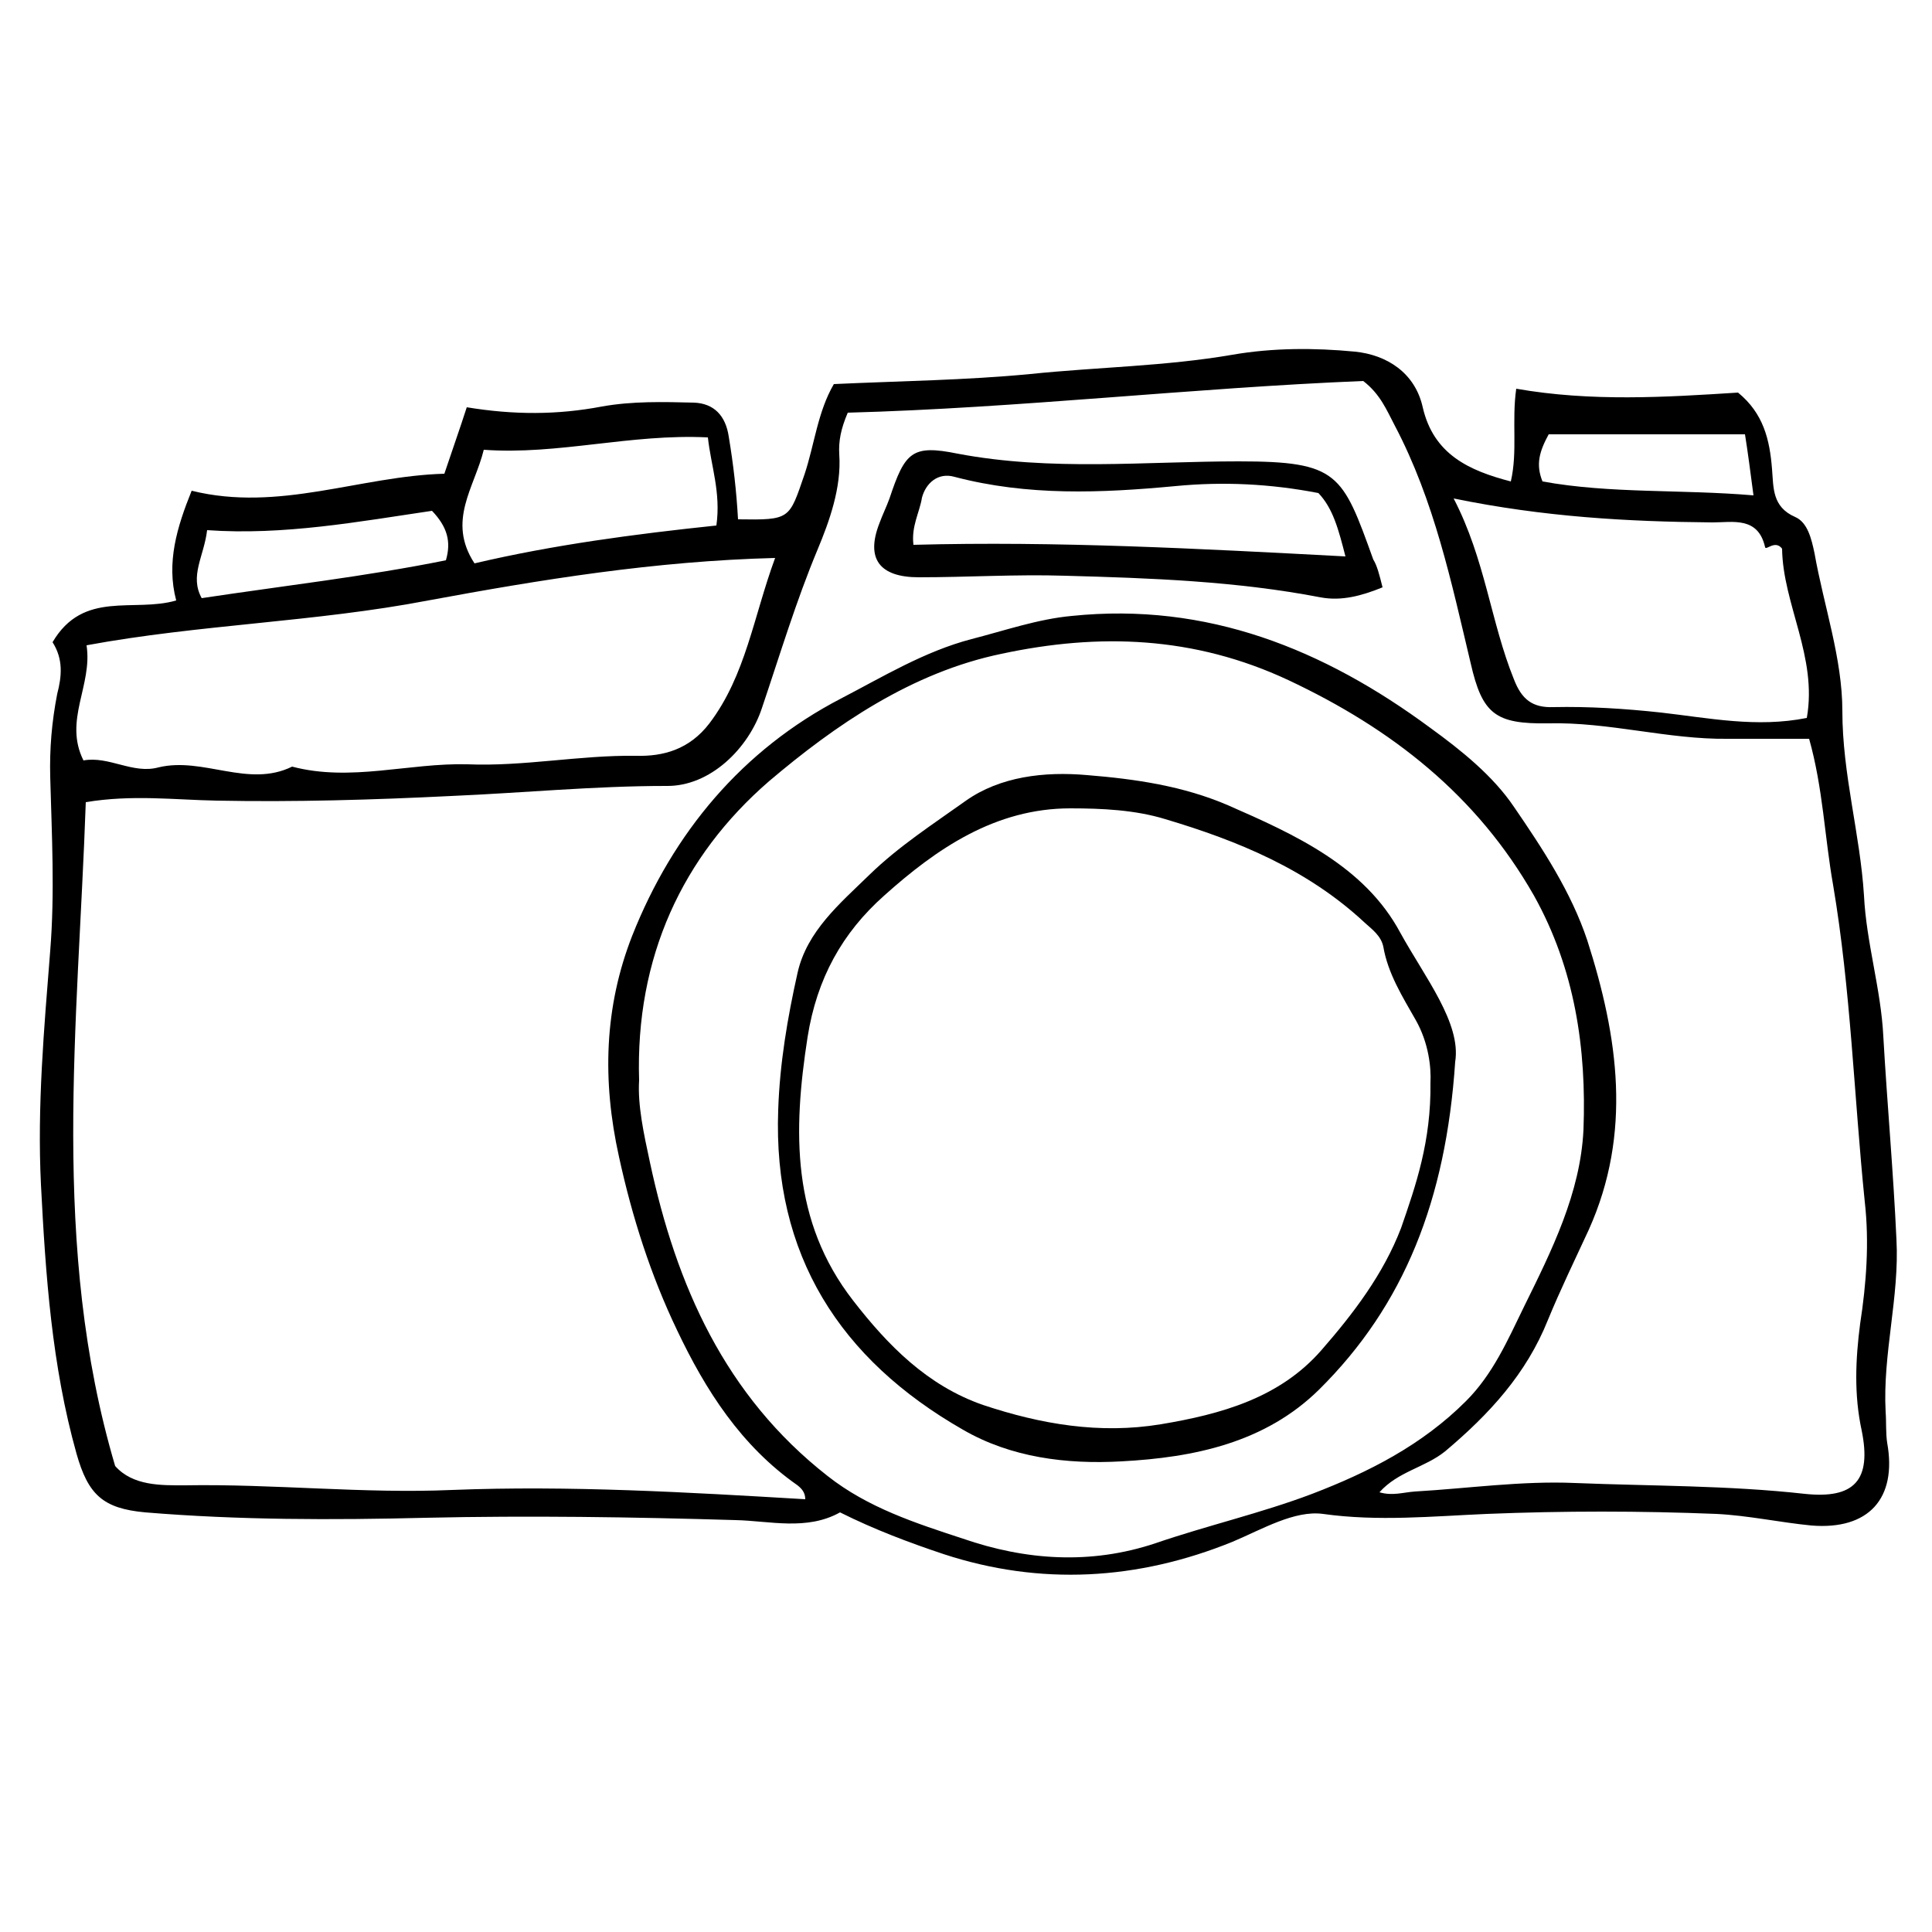 <?xml version="1.0" encoding="utf-8"?>
<!-- Generator: Adobe Illustrator 18.1.1, SVG Export Plug-In . SVG Version: 6.00 Build 0)  -->
<svg version="1.1" id="Ebene_1" xmlns="http://www.w3.org/2000/svg" xmlns:xlink="http://www.w3.org/1999/xlink" x="0px" y="0px"
	 width="250px" height="250px" viewBox="0 0 250 250" style="enable-background:new 0 0 250 250;" xml:space="preserve">
<g>
	<path d="M6.8,83.1c4-6.8,10.5-3.8,16-5.4c-1.3-4.9,0.1-9.5,2-14.2c11.3,2.8,21.8-1.9,32.7-2.2c1-3,2-5.8,2.9-8.6
		c6.1,1,11.7,1,17.5-0.1c3.9-0.7,7.9-0.6,11.9-0.5c2.6,0.1,4.1,1.7,4.5,4.4c0.6,3.6,1,7.1,1.2,10.7c6.8,0.1,6.6,0,8.6-5.8
		c1.3-3.9,1.7-8.1,3.8-11.7c8.6-0.4,17.1-0.5,25.4-1.3c8.7-0.9,17.5-1,26.2-2.5c5.2-0.9,10.6-0.9,15.8-0.4c4.1,0.4,7.8,2.7,8.8,7.2
		c1.4,6.1,6,8.2,11.4,9.6c0.9-3.9,0.1-7.8,0.7-12c9.7,1.7,19.3,1.1,28.7,0.5c3.3,2.7,4.1,6.1,4.4,9.9c0.2,2.4,0,4.9,3,6.2
		c1.6,0.7,2.1,2.8,2.5,4.7c1.2,6.8,3.6,13.6,3.6,20.4c0,8.2,2.3,15.9,2.8,23.9c0.3,6.1,2.2,12.1,2.5,18.2c0.5,8.8,1.3,17.5,1.7,26.3
		c0.4,7.4-1.8,14.8-1.4,22.3c0.1,1.3,0,2.7,0.2,4c1.3,7.2-2.4,11.3-9.8,10.7c-4.1-0.4-8.2-1.3-12.3-1.5c-9.9-0.4-19.8-0.4-29.7,0
		c-7,0.3-14.1,1-21.2,0c-3.7-0.5-7.9,2-11.7,3.6c-12.3,5-24.9,5.7-37.4,1.6c-4.5-1.5-9-3.2-13.4-5.4c-4.3,2.4-9.1,1.1-13.5,1
		c-13.4-0.4-26.7-0.6-40.1-0.3c-12.1,0.3-24.2,0.3-36.3-0.7c-5.5-0.5-7.4-2.3-8.9-7.6c-3.2-11.4-4-23.1-4.6-34.8
		c-0.5-10.1,0.4-20.2,1.2-30.3c0.6-7.5,0.2-15,0-22.4c-0.1-3.7,0.2-7.2,0.9-10.8C8,87.5,8.2,85.3,6.8,83.1z M104.2,194
		c0-0.9-0.5-1.4-1-1.8c-7.3-5.1-11.9-12.3-15.6-20.1c-3.4-7.1-5.8-14.6-7.5-22.4c-2.2-9.9-1.9-19.4,1.7-28.6
		c5.3-13.4,14.3-24.1,27-30.7c5.4-2.8,10.8-6.1,16.9-7.7c4.3-1.1,8.6-2.6,13-3c17.5-1.8,32.6,4.3,46.4,14.5c4,2.9,8.1,6.2,10.8,10.2
		c3.7,5.4,7.4,11,9.5,17.3c4,12.5,5.8,24.9,0.2,37.4c-1.8,3.9-3.7,7.8-5.3,11.7c-2.8,7-7.6,12.2-13.3,17c-2.6,2.1-6.1,2.6-8.5,5.3
		c1.7,0.5,3.1,0,4.6-0.1c6.9-0.4,13.8-1.4,20.7-1.1c9.9,0.4,19.8,0.3,29.7,1.4c6.5,0.7,8.7-1.8,7.4-8.2c-1-4.6-0.8-9.2-0.2-13.8
		c0.8-5.2,1.2-10.5,0.6-15.8c-1.4-13.7-1.8-27.4-4.1-41c-1.1-6.2-1.3-12.5-3.1-18.9c-3.5,0-7,0-10.5,0c-7.8,0.1-15.4-2.2-23.3-2
		c-6.8,0.1-8.5-1.2-10-7.8c-2.5-10.5-4.7-21-9.8-30.7c-1.1-2.1-1.9-4.1-4.1-5.8c-22.2,0.9-44.5,3.5-66.7,4.1
		c-0.9,2.1-1.2,3.7-1.1,5.4c0.3,4.3-1.3,8.7-2.8,12.3c-2.8,6.7-4.9,13.7-7.2,20.5c-1.7,5.2-6.7,10.2-12.4,10.1
		c-9.3,0-18.5,0.9-27.8,1.3c-10.1,0.5-20.3,0.8-30.4,0.6c-5.4-0.1-10.9-0.8-16.9,0.2c-1,28.8-4.6,57.5,3.8,85.9c2.3,2.6,6,2.5,9,2.5
		c11.6-0.2,23.1,1.1,34.6,0.6C73.7,192.2,89,193.1,104.2,194z M82.7,139.8c-0.2,3.2,0.6,6.9,1.4,10.6c3.4,15.9,9.7,30.2,23,40.6
		c5.2,4.1,11.4,6.1,17.5,8.1c8.1,2.8,16.5,3.4,24.9,0.6c6.7-2.3,13.7-3.9,20.3-6.4c7.3-2.8,14.2-6.3,19.9-12
		c3.5-3.5,5.4-7.9,7.5-12.2c3.6-7.3,7.3-14.7,7.7-22.9c0.4-10.5-1.1-20.8-6.4-30.3c-7.4-13-18.4-21.6-31.8-27.9
		c-12.2-5.7-24.5-6.1-37.1-3.4c-11.6,2.4-21.5,9.2-30.1,16.5C88.3,110.8,82.2,123.9,82.7,139.8z M100.3,72.2
		C84.7,72.6,70,75,55.4,77.7c-14.6,2.8-29.6,3.1-44.2,5.8c0.8,5.2-3,9.7-0.4,14.9c3.3-0.6,6.4,1.8,9.7,0.9
		c5.8-1.4,11.6,2.7,17.3-0.1c7.6,2,15.1-0.5,22.7-0.3c7.3,0.3,14.5-1.2,21.8-1.1c3.5,0.1,6.9-0.8,9.5-4.2
		C96.5,87.4,97.5,79.8,100.3,72.2z M188.1,64.5c4.1,7.9,4.8,16,7.8,23.4c1,2.6,2.4,3.7,5.1,3.6c4.6-0.1,9.3,0.2,13.9,0.7
		c6.2,0.7,12.4,2,18.9,0.7c1.4-7.9-3.1-14.7-3.2-21.9c-0.9-1.2-2.1,0.3-2.2-0.2c-0.9-4-4.2-3.2-6.8-3.2
		C210.6,67.5,199.8,66.9,188.1,64.5z M61.4,72.9c10.2-2.4,20.8-3.8,31.3-4.9c0.6-4.3-0.7-7.7-1.1-11.4c-10-0.5-19.4,2.3-29,1.6
		C61.4,63.1,57.8,67.4,61.4,72.9z M55.9,66.1c-9.5,1.4-19.2,3.2-29.1,2.5c-0.4,3.4-2.3,5.9-0.7,8.8c10.6-1.6,21.2-2.8,31.6-4.9
		C58.4,70.1,57.9,68.2,55.9,66.1z M225.8,56.2c-8.9,0-17.3,0-25.4,0c-1.2,2.2-1.7,3.9-0.8,6.1c8.8,1.6,17.9,1,27.3,1.8
		C226.5,61.1,226.2,58.7,225.8,56.2z"/>
	<path d="M178.9,76c-2.7,1.1-5.3,1.8-8,1.3c-10.9-2.1-22-2.5-33.1-2.8c-6.3-0.2-12.6,0.2-18.9,0.2c-5.1,0-6.9-2.4-5.1-7
		c0.4-1.1,0.9-2.1,1.3-3.2c2-6,2.9-7,8.8-5.8c12.1,2.3,24.3,1,36.4,1c12.9,0,13.4,1.6,17.4,12.7C178.2,73.2,178.5,74.4,178.9,76z
		 M118.2,70.5c18.6-0.5,37,0.5,55.9,1.5c-0.9-3.5-1.6-6.2-3.5-8.2c-6.2-1.2-12.3-1.5-18.5-0.9c-9.6,0.9-19.1,1.3-28.6-1.2
		c-2.1-0.6-3.7,0.8-4.2,2.7C119,66.3,117.9,68.1,118.2,70.5z"/>
	<path d="M188.3,137.4c-1.2,17.9-6.6,31.5-17.6,42.4c-7,6.9-16.2,8.8-25.6,9.3c-7.1,0.4-14.3-0.5-20.5-4.1
		c-15.9-9.1-24.6-22.6-23.9-41.4c0.2-6,1.2-11.9,2.5-17.7c1.2-5.4,5.5-9,9.3-12.7c3.8-3.7,8.3-6.6,12.5-9.6
		c4.4-3.1,10.1-3.8,15.7-3.3c6.2,0.5,12.4,1.4,18.2,3.9c8.7,3.8,17.7,7.9,22.3,16.5C184.4,126.5,189.1,132.4,188.3,137.4z
		 M185.1,140.1c0.1-1.9-0.2-5.1-1.9-8.1c-1.7-3-3.6-6-4.2-9.5c-0.3-1.4-1.4-2.2-2.4-3.1c-7.4-6.9-16.4-10.6-25.8-13.4
		c-3.9-1.2-8.2-1.4-12.3-1.4c-9.7,0-17.3,5.2-24.1,11.3c-5.4,4.8-8.7,10.7-9.9,18.3c-1.9,12.2-2.1,23.8,5.9,34.1
		c4.5,5.8,9.6,11,16.8,13.5c7.5,2.5,15.1,3.8,23,2.5c7.8-1.3,15.4-3.4,20.8-9.6c4.1-4.7,8-9.8,10.3-15.8
		C183.2,153.4,185.2,147.7,185.1,140.1z"/>
</g>
</svg>
